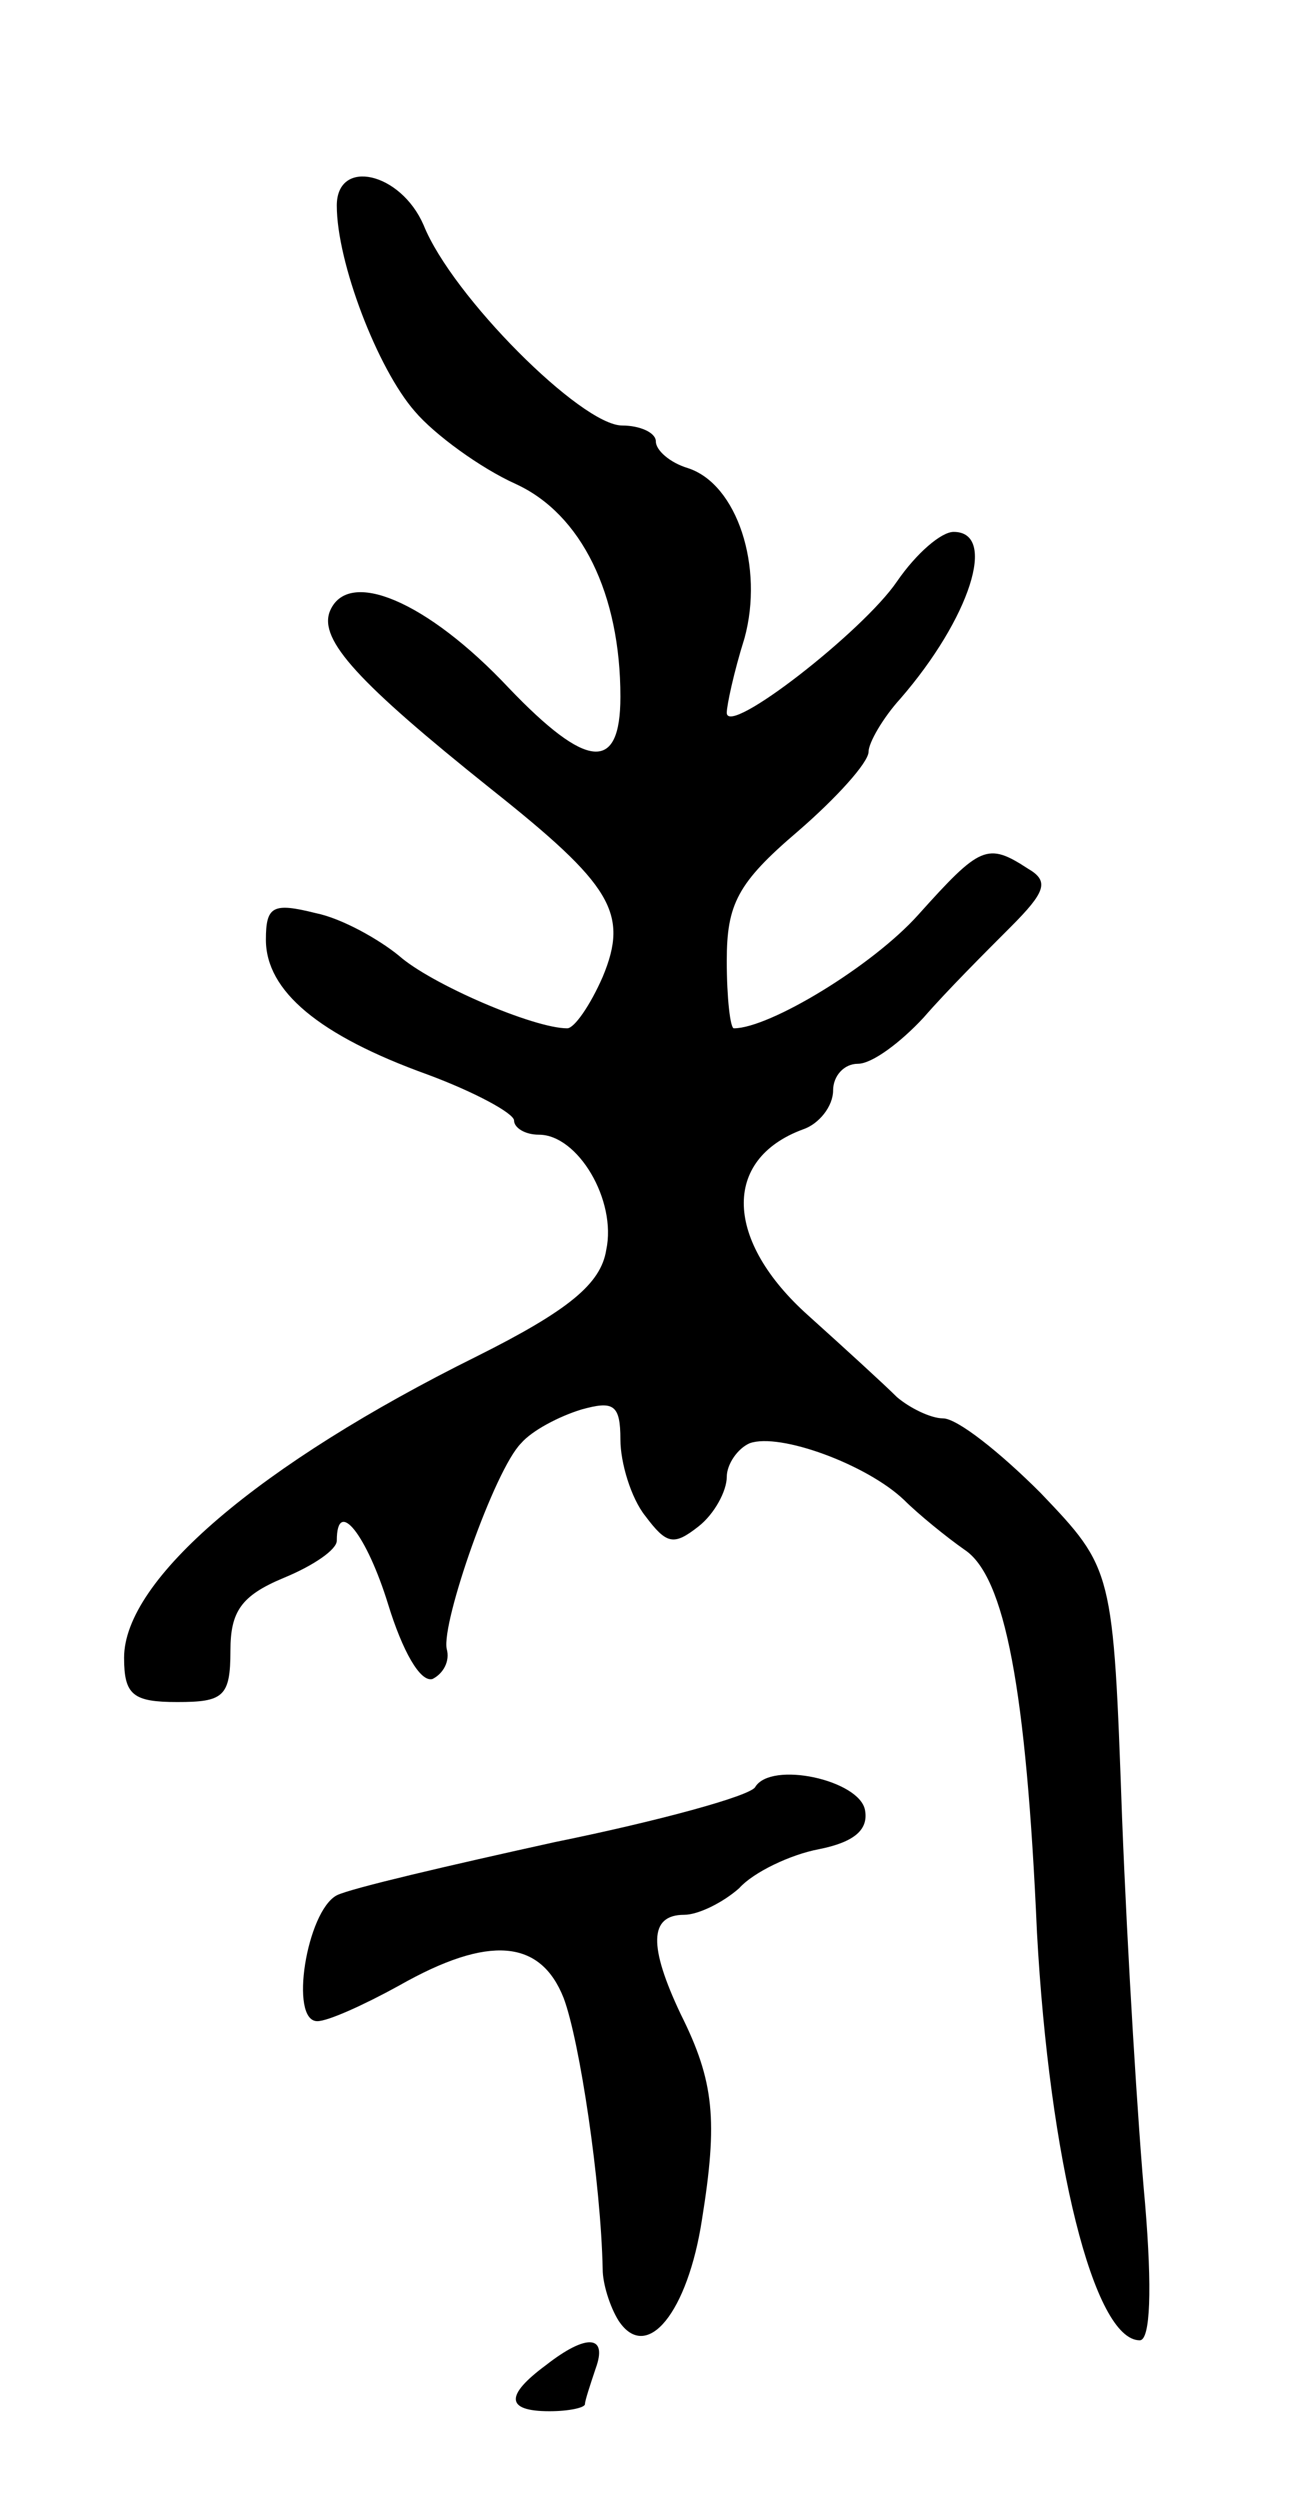 <svg version="1.0" xmlns="http://www.w3.org/2000/svg"
 width="73pt" height="141pt" viewBox="0 0 73 141"
 preserveAspectRatio="xMidYMid meet">
<g transform="translate(0,141) scale(0.1,-0.1)"
fill="#000000" stroke="none">
<path d="M190 1294 c0 -32 23 -92 44 -116 11 -13 37 -32 57 -41 37 -17 59 -62
59 -120 0 -43 -19 -41 -63 5 -46 49 -91 68 -101 43 -6 -16 16 -40 91 -100 68
-54 78 -70 63 -106 -7 -16 -16 -29 -20 -29 -19 0 -77 25 -95 41 -11 9 -32 21
-47 24 -24 6 -28 4 -28 -15 0 -29 30 -54 91 -76 27 -10 49 -22 49 -26 0 -4 6
-8 14 -8 22 0 44 -37 38 -65 -3 -19 -21 -34 -73 -60 -123 -61 -199 -126 -199
-170 0 -21 5 -25 30 -25 26 0 30 3 30 29 0 22 6 31 30 41 17 7 30 16 30 21 0
25 17 3 29 -36 8 -26 18 -44 25 -42 6 3 10 10 8 17 -3 15 27 101 42 116 6 7
21 15 34 19 18 5 22 3 22 -17 0 -13 6 -33 14 -43 12 -16 16 -17 30 -6 9 7 16
20 16 28 0 7 6 16 13 19 17 6 66 -12 87 -32 8 -8 24 -21 34 -28 23 -15 35 -79
41 -216 7 -128 32 -230 58 -230 6 0 7 29 3 77 -4 43 -10 141 -13 218 -5 140
-5 140 -46 183 -23 23 -47 42 -55 42 -7 0 -19 6 -26 12 -7 7 -30 28 -50 46
-47 42 -49 88 -3 105 9 3 17 13 17 22 0 8 6 15 14 15 8 0 24 12 37 26 13 15
35 37 49 51 20 20 22 26 10 33 -23 15 -27 13 -62 -26 -26 -29 -84 -64 -104
-64 -2 0 -4 17 -4 38 0 32 6 44 40 73 22 19 40 39 40 45 0 5 8 19 18 30 39 45
55 94 30 94 -7 0 -21 -12 -32 -28 -19 -28 -96 -88 -96 -74 0 4 4 23 10 42 11
40 -4 87 -32 96 -10 3 -18 10 -18 15 0 5 -9 9 -19 9 -23 0 -96 73 -112 113
-13 30 -49 38 -49 11z"/>
<path d="M426 402 c-3 -5 -54 -19 -113 -31 -59 -13 -115 -26 -123 -30 -17 -9
-27 -71 -11 -71 6 0 26 9 46 20 51 29 80 26 93 -7 9 -24 21 -104 22 -153 0 -8
4 -21 9 -29 16 -24 39 5 47 57 9 56 7 78 -12 116 -18 38 -18 56 2 56 8 0 22 7
31 15 8 9 29 19 45 22 20 4 28 11 26 22 -3 17 -53 28 -62 13z"/>
<path d="M308 76 c-23 -17 -23 -26 2 -26 11 0 20 2 20 4 0 2 3 11 6 20 7 19
-5 20 -28 2z"/>
</g>
</svg>
